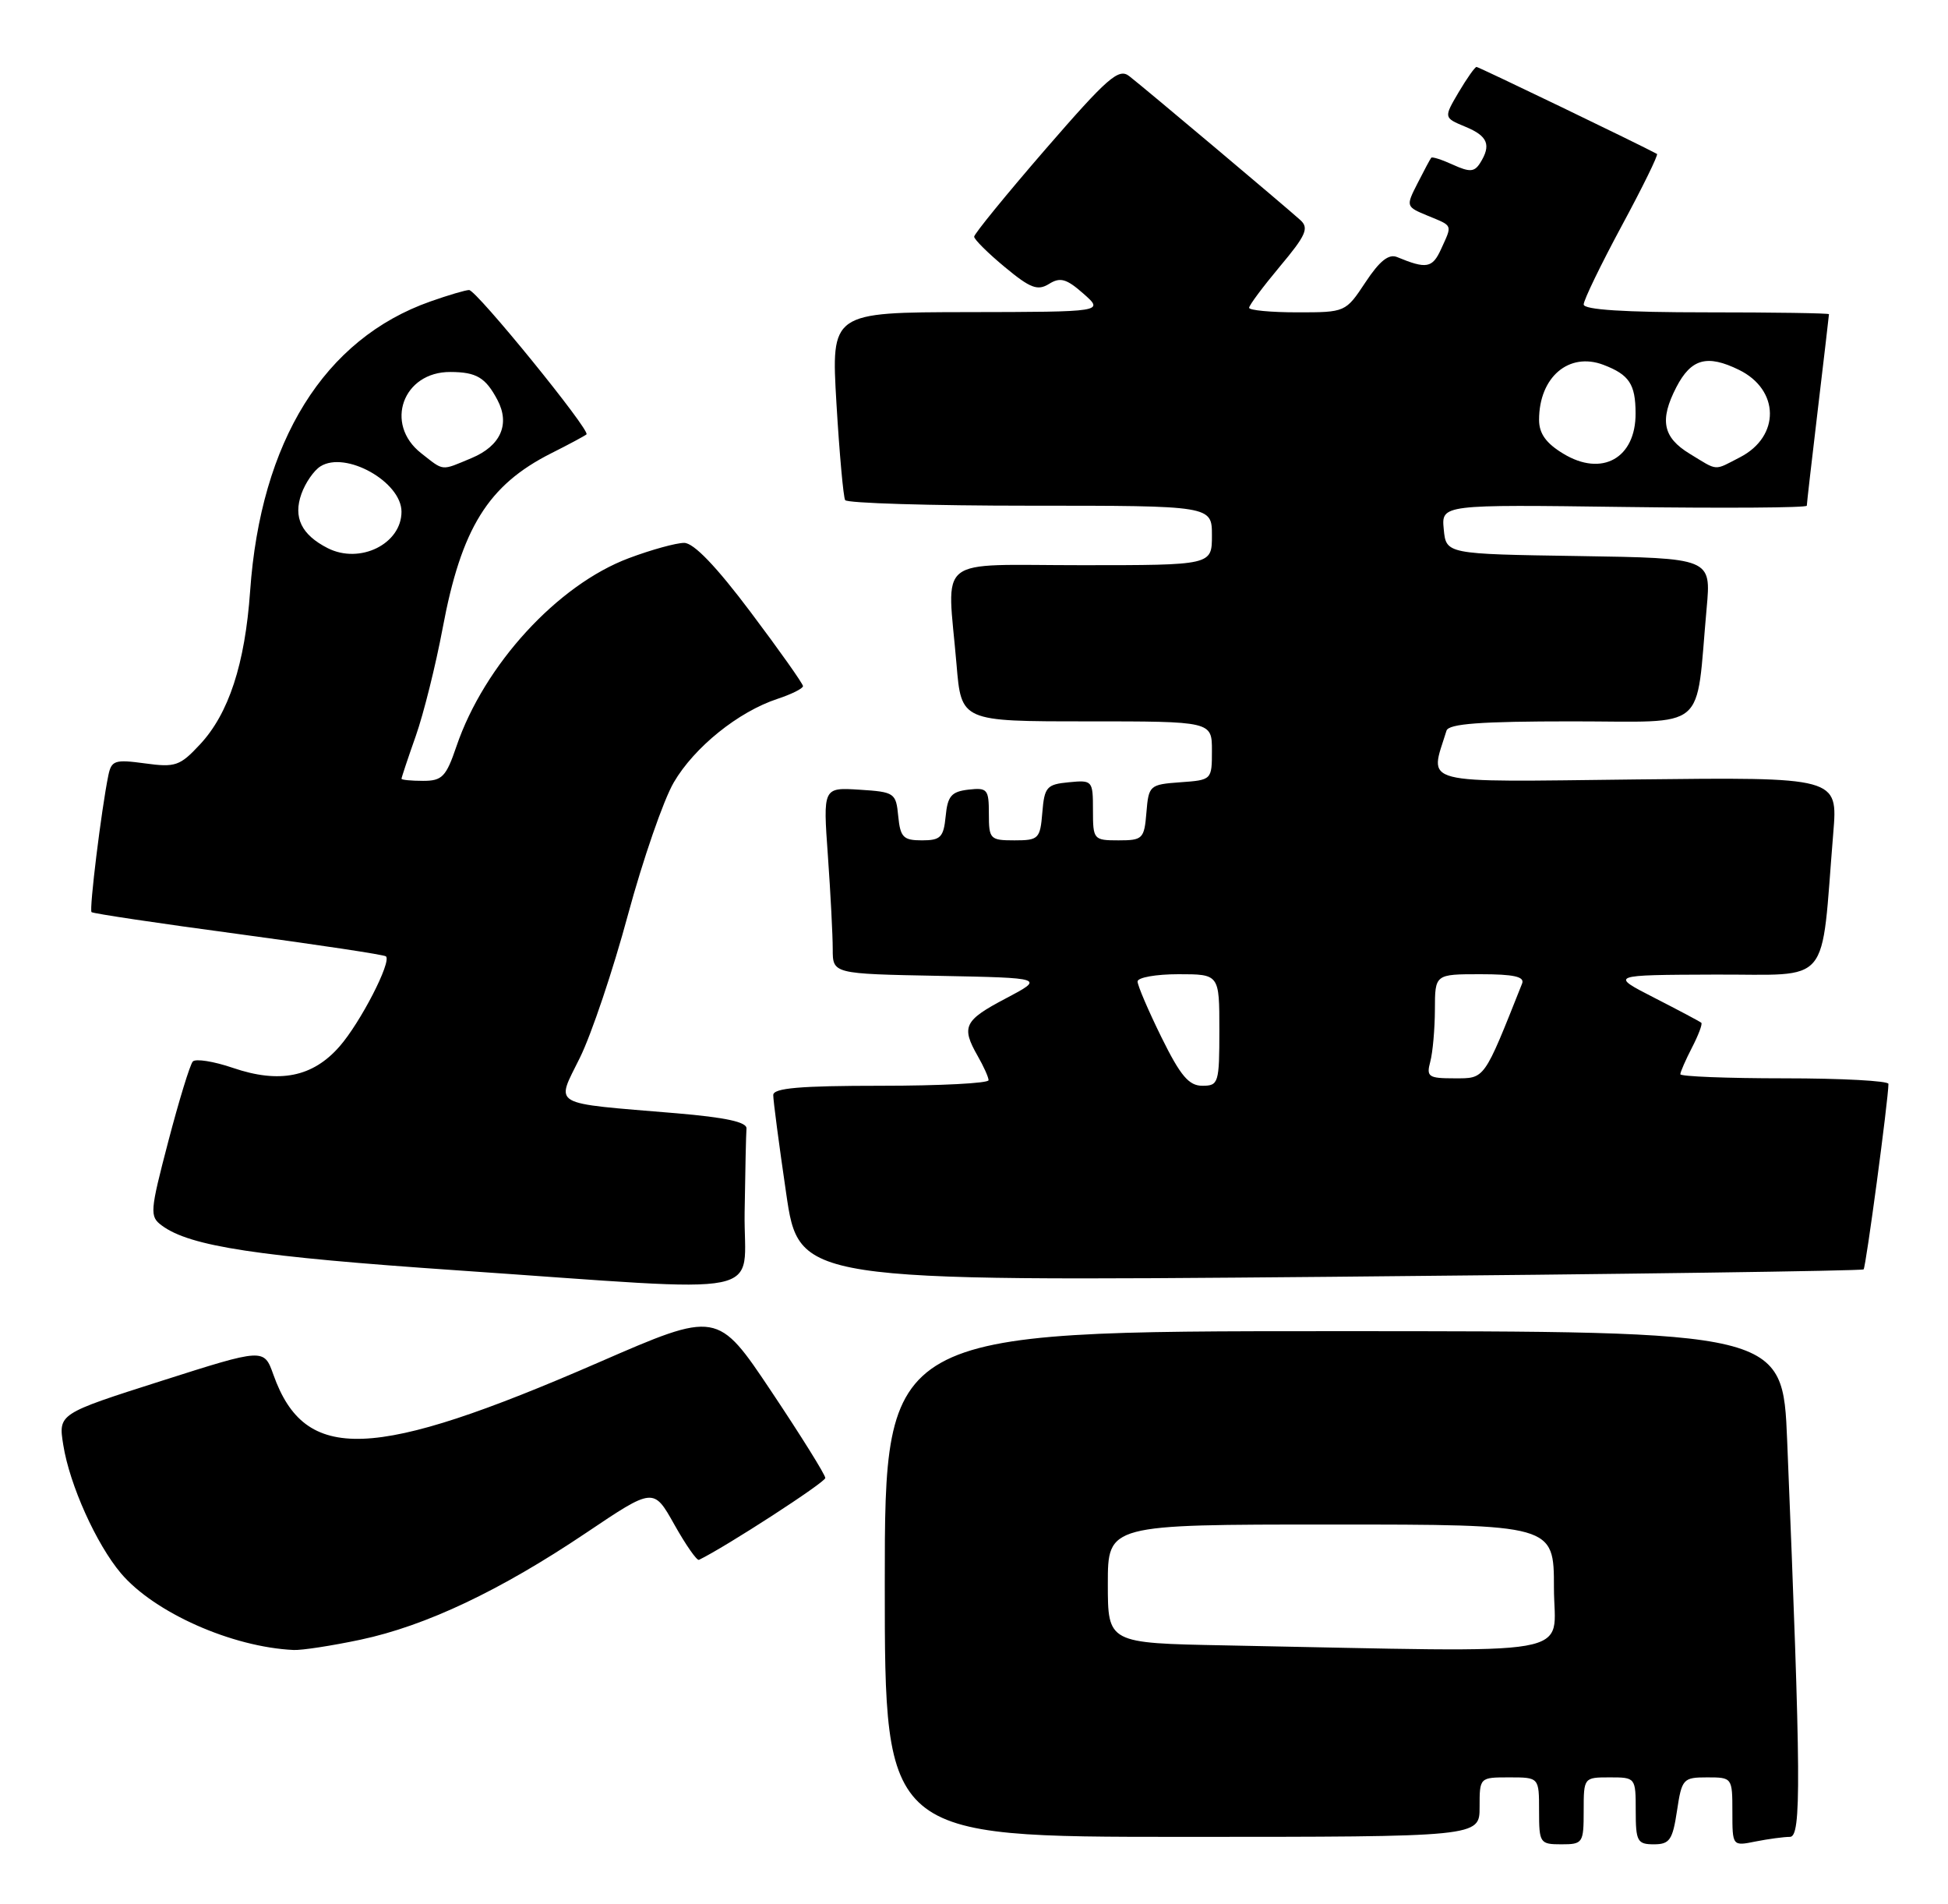 <?xml version="1.0" encoding="UTF-8" standalone="no"?>
<!DOCTYPE svg PUBLIC "-//W3C//DTD SVG 1.1//EN" "http://www.w3.org/Graphics/SVG/1.1/DTD/svg11.dtd" >
<svg xmlns="http://www.w3.org/2000/svg" xmlns:xlink="http://www.w3.org/1999/xlink" version="1.1" viewBox="0 0 262 256">
 <g >
 <path fill="currentColor"
d=" M 213.00 243.50 C 213.00 239.02 213.02 239.00 216.50 239.00 C 219.98 239.00 220.00 239.02 220.00 243.50 C 220.00 247.60 220.22 248.00 222.44 248.00 C 224.56 248.00 224.96 247.42 225.55 243.50 C 226.20 239.19 226.37 239.00 229.61 239.00 C 232.97 239.00 233.00 239.04 233.00 243.62 C 233.00 248.25 233.00 248.25 236.12 247.62 C 237.84 247.28 239.92 247.00 240.74 247.00 C 242.29 247.00 242.24 239.41 240.37 193.75 C 239.77 179.00 239.77 179.00 179.39 179.00 C 119.00 179.00 119.00 179.00 119.00 213.00 C 119.00 247.00 119.00 247.00 159.00 247.00 C 199.00 247.00 199.00 247.00 199.00 243.00 C 199.00 239.00 199.00 239.00 203.00 239.00 C 207.00 239.00 207.00 239.00 207.00 243.50 C 207.00 247.83 207.11 248.00 210.00 248.00 C 212.89 248.00 213.00 247.83 213.00 243.50 Z  M 48.47 220.49 C 57.28 218.62 67.25 213.90 78.83 206.12 C 87.90 200.02 87.90 200.02 90.70 205.01 C 92.24 207.75 93.73 209.89 94.01 209.75 C 97.59 208.02 111.00 199.33 111.00 198.74 C 111.00 198.31 107.74 193.08 103.75 187.11 C 96.49 176.25 96.49 176.25 80.50 183.21 C 50.09 196.44 41.02 196.78 36.77 184.85 C 35.50 181.29 35.50 181.29 21.67 185.70 C 7.84 190.11 7.84 190.11 8.51 194.30 C 9.36 199.66 12.95 207.63 16.26 211.55 C 20.74 216.84 31.20 221.49 39.50 221.87 C 40.60 221.92 44.64 221.30 48.47 220.49 Z  M 100.15 163.00 C 100.23 157.50 100.34 152.44 100.40 151.75 C 100.47 150.88 97.60 150.26 91.00 149.70 C 73.73 148.25 74.75 148.84 78.00 142.22 C 79.55 139.08 82.46 130.43 84.46 123.00 C 86.47 115.58 89.24 107.57 90.62 105.21 C 93.39 100.47 99.30 95.71 104.58 93.97 C 106.46 93.35 108.00 92.58 108.00 92.26 C 108.00 91.94 104.84 87.47 100.98 82.34 C 96.34 76.16 93.30 73.00 92.02 73.00 C 90.95 73.00 87.60 73.92 84.59 75.05 C 74.99 78.64 65.12 89.41 61.39 100.36 C 60.00 104.45 59.47 105.00 56.91 105.00 C 55.31 105.00 54.00 104.87 54.00 104.72 C 54.00 104.56 54.86 101.97 55.92 98.97 C 56.98 95.96 58.60 89.45 59.53 84.50 C 62.05 71.02 65.64 65.24 74.12 60.96 C 76.53 59.75 78.67 58.60 78.88 58.41 C 79.45 57.90 64.08 39.00 63.09 39.00 C 62.63 39.00 60.28 39.69 57.88 40.54 C 43.61 45.57 35.06 59.31 33.64 79.50 C 32.95 89.29 30.76 95.98 26.88 100.12 C 24.20 103.00 23.57 103.21 19.49 102.65 C 15.44 102.10 14.99 102.25 14.57 104.27 C 13.63 108.87 11.98 122.31 12.31 122.65 C 12.50 122.84 21.40 124.17 32.08 125.60 C 42.76 127.04 51.68 128.38 51.91 128.60 C 52.69 129.33 48.48 137.50 45.67 140.71 C 42.07 144.83 37.59 145.73 31.34 143.60 C 28.74 142.71 26.30 142.33 25.93 142.74 C 25.55 143.16 24.07 148.00 22.63 153.50 C 20.16 162.94 20.11 163.57 21.76 164.79 C 25.54 167.60 34.64 168.98 61.50 170.82 C 104.65 173.78 99.97 174.72 100.15 163.00 Z  M 250.65 170.69 C 250.96 170.38 253.97 147.93 253.99 145.75 C 254.00 145.34 247.70 145.00 240.00 145.00 C 232.30 145.00 226.00 144.75 226.00 144.45 C 226.00 144.15 226.71 142.53 227.57 140.86 C 228.44 139.18 229.00 137.68 228.82 137.53 C 228.65 137.37 225.80 135.86 222.50 134.17 C 216.50 131.10 216.50 131.10 230.65 131.05 C 246.53 130.99 244.85 133.00 246.57 112.00 C 247.19 104.50 247.19 104.50 220.06 104.81 C 190.31 105.15 192.27 105.65 194.55 98.25 C 194.84 97.32 199.10 97.00 211.41 97.00 C 229.98 97.00 228.01 98.65 229.54 81.77 C 230.15 75.05 230.15 75.05 212.33 74.77 C 194.50 74.50 194.50 74.50 194.18 71.17 C 193.86 67.84 193.86 67.84 218.43 68.17 C 231.95 68.35 243.01 68.28 243.01 68.00 C 243.01 67.72 243.68 61.88 244.50 55.00 C 245.32 48.12 245.99 42.39 245.99 42.25 C 246.00 42.11 238.57 42.00 229.50 42.00 C 218.50 42.00 213.00 41.65 213.00 40.94 C 213.00 40.35 215.30 35.60 218.11 30.38 C 220.93 25.16 223.06 20.81 222.86 20.70 C 220.57 19.45 198.88 9.00 198.59 9.00 C 198.37 9.00 197.29 10.54 196.18 12.41 C 194.17 15.83 194.17 15.83 197.08 17.04 C 200.12 18.29 200.60 19.50 199.06 21.94 C 198.30 23.13 197.67 23.17 195.44 22.16 C 193.96 21.48 192.63 21.05 192.50 21.21 C 192.36 21.37 191.54 22.91 190.66 24.64 C 189.07 27.76 189.08 27.79 192.03 29.01 C 195.46 30.43 195.35 30.14 193.81 33.52 C 192.65 36.06 191.85 36.20 187.91 34.57 C 186.79 34.10 185.55 35.08 183.65 37.96 C 180.98 41.99 180.96 42.00 174.49 42.00 C 170.92 42.00 168.00 41.72 168.00 41.39 C 168.00 41.05 169.87 38.55 172.15 35.82 C 175.65 31.65 176.08 30.67 174.90 29.60 C 173.03 27.90 153.94 11.83 151.87 10.23 C 150.46 9.13 148.98 10.42 140.62 20.06 C 135.33 26.17 131.01 31.47 131.02 31.83 C 131.03 32.20 132.88 34.04 135.14 35.91 C 138.57 38.76 139.55 39.13 141.09 38.18 C 142.59 37.24 143.43 37.47 145.71 39.48 C 148.50 41.94 148.50 41.94 130.14 41.97 C 111.78 42.00 111.78 42.00 112.50 54.25 C 112.90 60.99 113.43 66.84 113.67 67.25 C 113.92 67.66 125.12 68.00 138.56 68.00 C 163.00 68.00 163.00 68.00 163.00 72.00 C 163.00 76.00 163.00 76.00 145.50 76.00 C 125.47 76.00 127.39 74.48 128.65 89.35 C 129.29 97.00 129.29 97.00 146.15 97.00 C 163.00 97.00 163.00 97.00 163.00 100.94 C 163.00 104.87 162.98 104.89 158.75 105.19 C 154.62 105.49 154.49 105.61 154.19 109.25 C 153.90 112.80 153.69 113.00 150.44 113.00 C 147.08 113.00 147.00 112.90 147.00 108.94 C 147.00 104.95 146.93 104.88 143.75 105.19 C 140.78 105.47 140.47 105.83 140.19 109.25 C 139.90 112.80 139.69 113.00 136.44 113.00 C 133.16 113.00 133.00 112.83 133.00 109.43 C 133.00 106.13 132.80 105.89 130.25 106.18 C 127.96 106.45 127.45 107.04 127.19 109.75 C 126.91 112.59 126.51 113.00 124.00 113.00 C 121.49 113.00 121.09 112.59 120.81 109.75 C 120.51 106.62 120.32 106.49 115.60 106.19 C 110.69 105.88 110.69 105.88 111.35 115.09 C 111.71 120.16 112.00 125.80 112.00 127.63 C 112.00 130.95 112.00 130.95 126.25 131.22 C 140.50 131.50 140.50 131.50 135.25 134.27 C 129.66 137.21 129.25 138.06 131.50 142.00 C 132.29 143.38 132.95 144.84 132.96 145.25 C 132.98 145.66 126.47 146.00 118.50 146.00 C 107.57 146.00 104.00 146.31 104.00 147.25 C 103.99 147.94 104.77 153.86 105.73 160.41 C 107.46 172.32 107.46 172.32 178.87 171.69 C 218.15 171.34 250.45 170.89 250.65 170.69 Z  M 164.75 221.25 C 149.00 220.95 149.00 220.95 149.00 212.97 C 149.00 205.00 149.00 205.00 179.00 205.00 C 209.00 205.00 209.00 205.00 209.00 213.50 C 209.00 223.00 213.64 222.19 164.75 221.25 Z  M 44.08 73.71 C 40.54 71.91 39.41 69.58 40.54 66.41 C 41.07 64.92 42.22 63.26 43.10 62.71 C 46.48 60.58 54.00 64.79 54.00 68.81 C 54.00 73.14 48.41 75.90 44.08 73.71 Z  M 56.63 60.93 C 51.65 57.01 54.19 49.98 60.58 50.02 C 64.09 50.03 65.31 50.77 66.91 53.79 C 68.63 57.05 67.33 59.96 63.44 61.59 C 59.25 63.34 59.77 63.39 56.63 60.93 Z  M 156.21 139.48 C 154.45 135.90 153.00 132.52 153.00 131.98 C 153.00 131.44 155.47 131.00 158.50 131.00 C 164.00 131.00 164.00 131.00 164.00 138.50 C 164.00 145.65 163.89 146.00 161.71 146.00 C 159.90 146.00 158.77 144.67 156.21 139.48 Z  M 192.37 142.75 C 192.70 141.51 192.98 138.36 192.99 135.75 C 193.00 131.00 193.00 131.00 199.11 131.00 C 203.59 131.00 205.08 131.33 204.72 132.25 C 199.52 145.33 199.75 145.00 195.63 145.00 C 192.11 145.00 191.82 144.80 192.37 142.75 Z  M 210.25 61.00 C 207.93 59.60 207.00 58.29 207.00 56.45 C 207.00 50.72 211.01 47.29 215.66 49.06 C 219.12 50.38 219.97 51.65 219.98 55.56 C 220.02 61.62 215.45 64.17 210.25 61.00 Z  M 227.25 61.01 C 223.64 58.81 223.18 56.49 225.46 52.07 C 227.45 48.23 229.59 47.63 233.88 49.73 C 239.37 52.41 239.45 58.68 234.04 61.48 C 230.45 63.33 231.14 63.38 227.25 61.01 Z "/>
</g>
</svg>